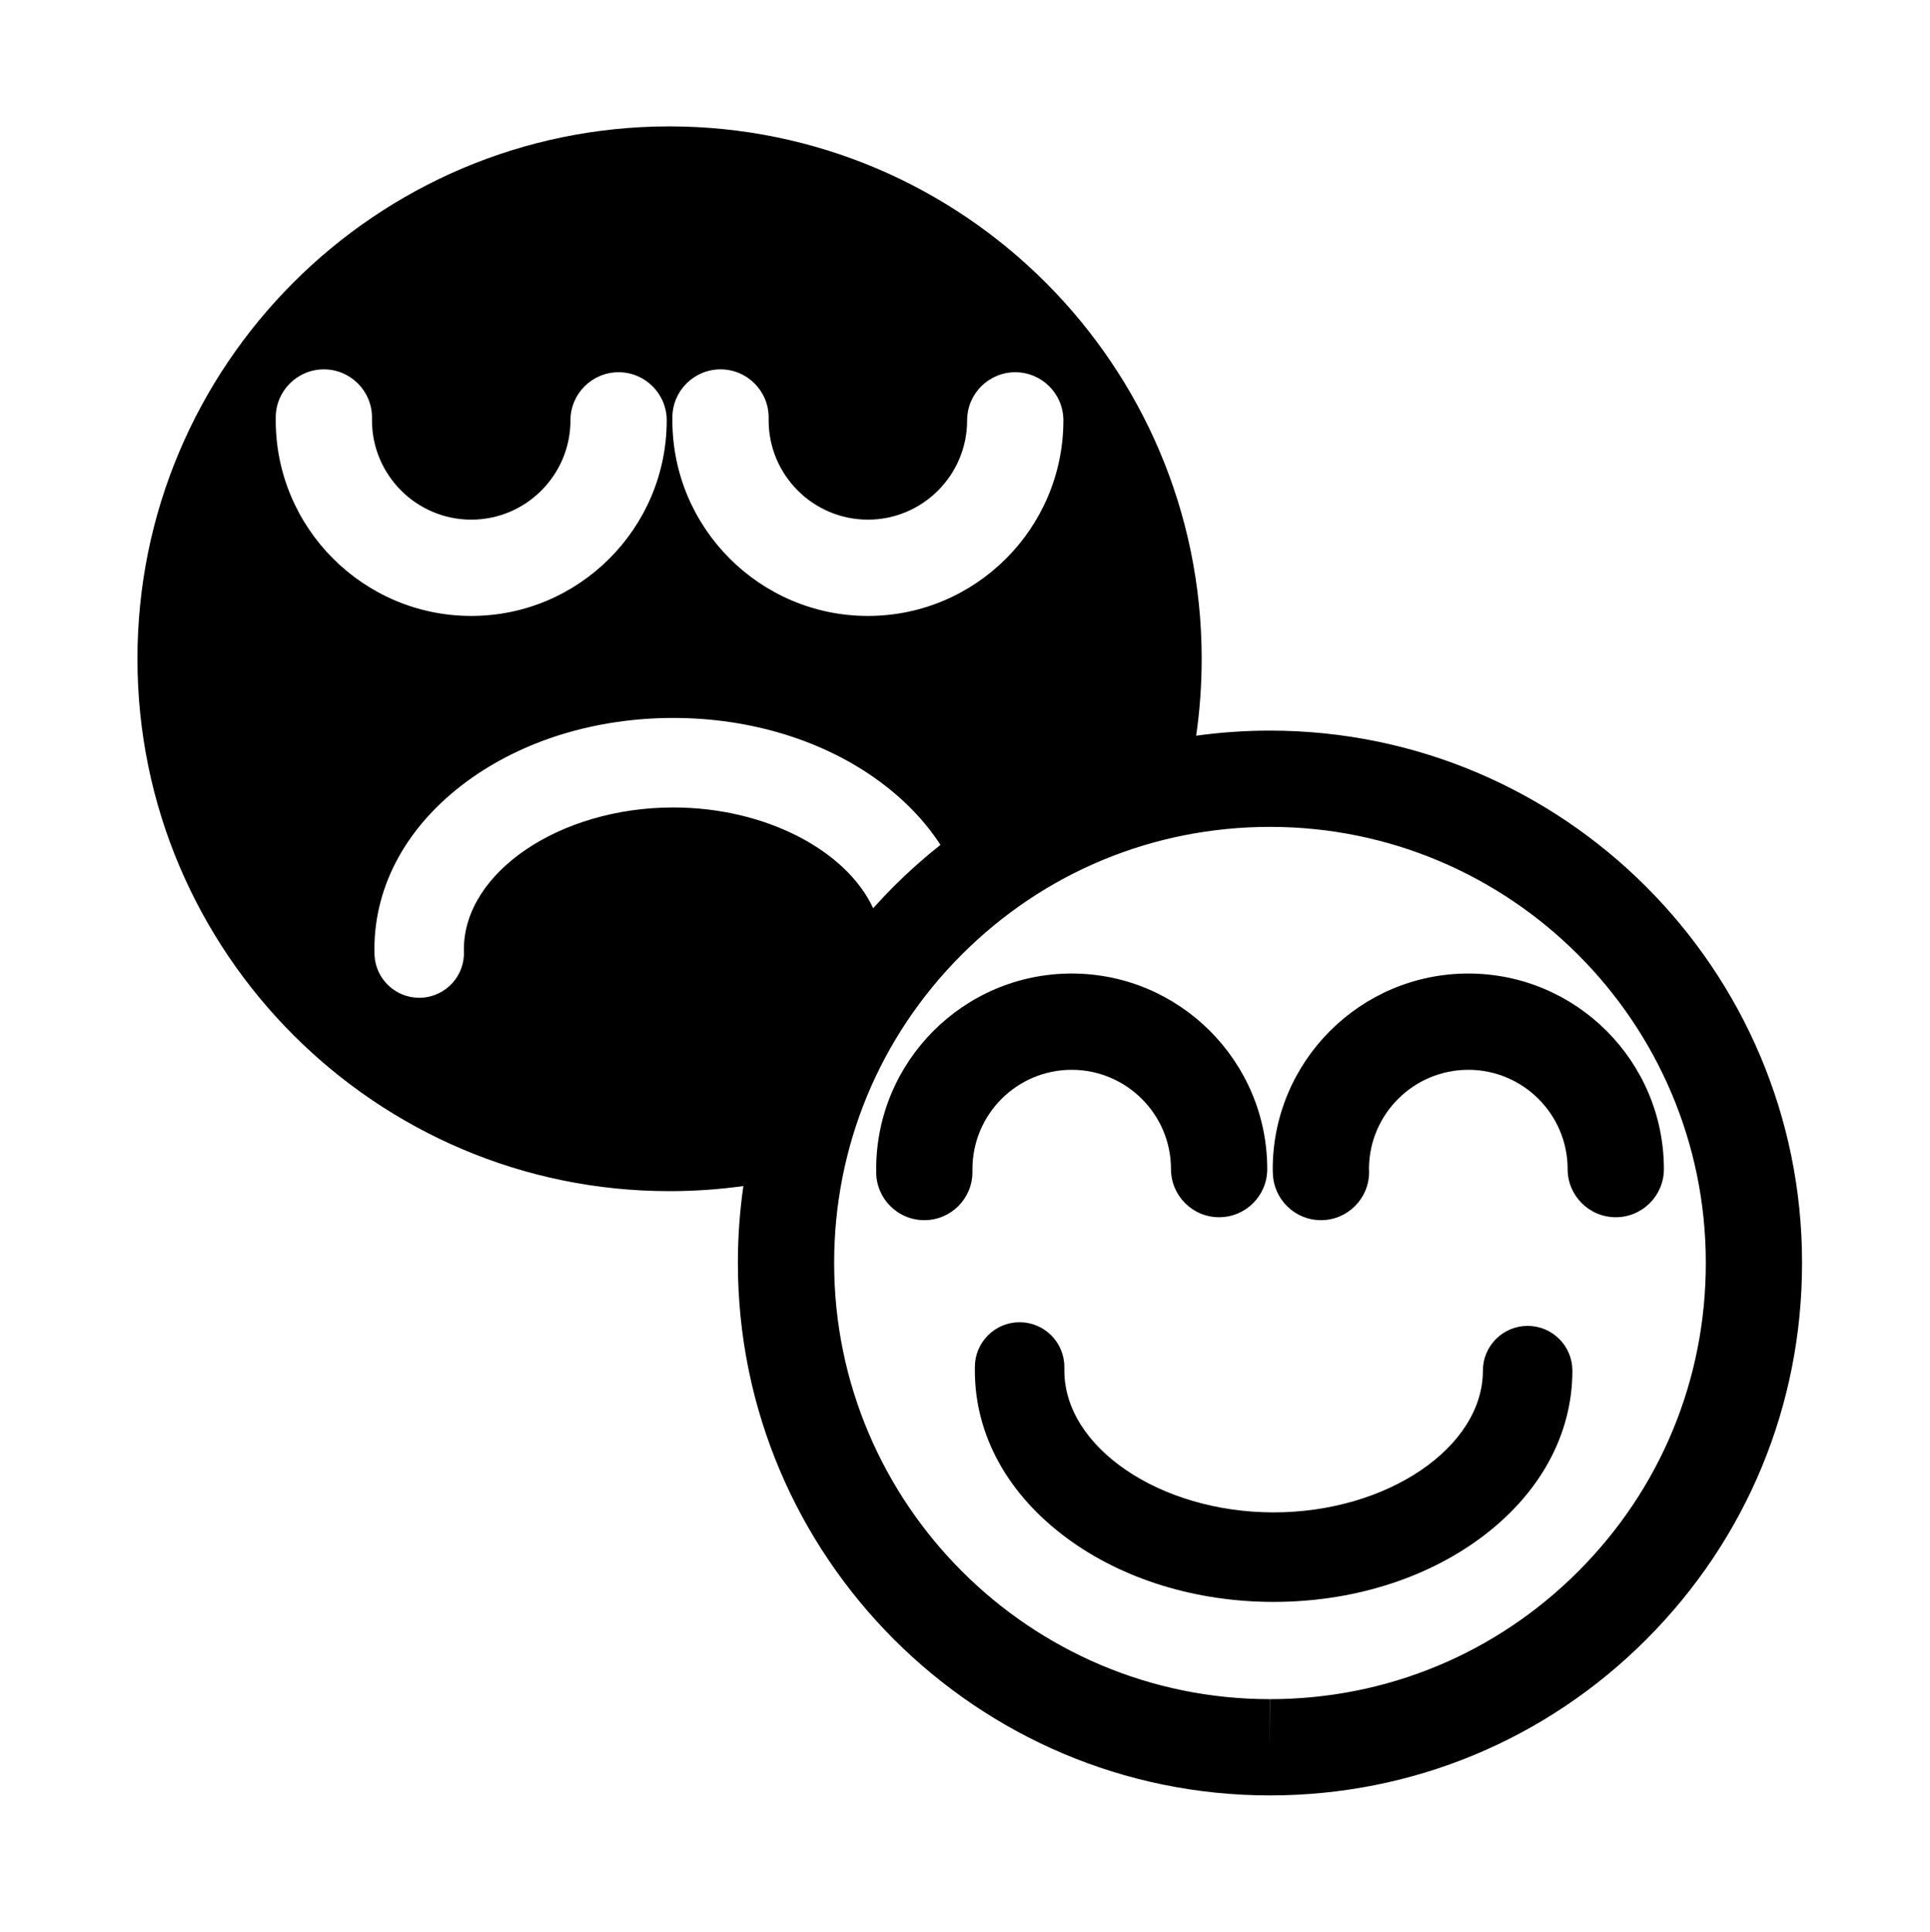<?xml version="1.0" encoding="utf-8"?>
<!-- Generator: Adobe Illustrator 16.0.0, SVG Export Plug-In . SVG Version: 6.00 Build 0)  -->
<!DOCTYPE svg PUBLIC "-//W3C//DTD SVG 1.1//EN" "http://www.w3.org/Graphics/SVG/1.1/DTD/svg11.dtd">
<svg version="1.1"
	 id="svg3427" xmlns:dc="http://purl.org/dc/elements/1.1/" xmlns:cc="http://creativecommons.org/ns#" xmlns:rdf="http://www.w3.org/1999/02/22-rdf-syntax-ns#" xmlns:svg="http://www.w3.org/2000/svg" xmlns:sodipodi="http://sodipodi.sourceforge.net/DTD/sodipodi-0.dtd" xmlns:inkscape="http://www.inkscape.org/namespaces/inkscape" inkscape:export-filename="/home/matt/Programming/openstreetmap/icons/amenity=restaurant.png" inkscape:export-xdpi="90" inkscape:export-ydpi="90" inkscape:output_extension="org.inkscape.output.svg.inkscape" sodipodi:docname="amenity=theatre.svg" inkscape:version="0.46" sodipodi:version="0.32"
	 xmlns="http://www.w3.org/2000/svg" xmlns:xlink="http://www.w3.org/1999/xlink" x="0px" y="0px" width="579.997px"
	 height="580.457px" viewBox="0 0 579.997 580.457" enable-background="new 0 0 579.997 580.457" xml:space="preserve">
<defs>
	
	
		<inkscape:perspective  inkscape:vp_z="16 : 8 : 1" inkscape:vp_y="0 : 1000 : 0" inkscape:vp_x="0 : 8 : 1" sodipodi:type="inkscape:persp3d" id="perspective3435" inkscape:persp3d-origin="8 : 5.3333333 : 1">
		</inkscape:perspective>
</defs>
<sodipodi:namedview  showgrid="true" inkscape:cy="7.8968815" inkscape:cx="8" inkscape:zoom="33.0625" pagecolor="#ffffff" bordercolor="#666666" borderopacity="1.0" id="base" inkscape:document-units="px" inkscape:grid-bbox="true" inkscape:current-layer="layer3" inkscape:window-y="-3" inkscape:window-x="-5" inkscape:pageopacity="0.0" inkscape:pageshadow="2" inkscape:window-height="740" inkscape:window-width="1280">
	</sodipodi:namedview>
<path fill="param(fill)" stroke="param(outline)" stroke-width="param(outline-width)" d="M381.612,219.51c-7.474,0.002-14.866,0.523-22.143,1.527
	c1.091-7.585,1.657-15.297,1.653-23.098v-0.111c-0.039-88.146-71.771-159.859-159.977-159.859
	c-88.174,0.041-159.878,71.807-159.84,159.971v0.111c0.039,88.127,71.742,159.824,159.84,159.824h0.13
	c7.467,0,14.851-0.526,22.12-1.53c-1.09,7.591-1.648,15.311-1.645,23.116v0.111c0.039,88.146,71.756,159.859,159.869,159.859h0.071
	c42.728-0.02,82.885-16.67,113.074-46.885c30.188-30.213,46.802-70.377,46.783-113.086v-0.105
	C541.55,291.217,469.832,219.51,381.612,219.51z M202.067,125.434c0-7.987,6.476-14.463,14.463-14.463s14.463,6.476,14.463,14.463
	v0.865c0,16.449,13.383,29.832,29.832,29.832c16.439,0,29.813-13.383,29.813-29.832c0-7.987,6.476-14.463,14.463-14.463
	s14.463,6.476,14.463,14.463c0,32.398-26.351,58.758-58.739,58.758c-32.398,0-58.758-26.359-58.758-58.758V125.434z M82.865,126.299
	v-0.865c0-7.987,6.476-14.463,14.463-14.463s14.463,6.476,14.463,14.463v0.865c0,16.449,13.383,29.832,29.832,29.832
	c16.439,0,29.813-13.383,29.813-29.832c0-7.987,6.476-14.463,14.463-14.463s14.463,6.476,14.463,14.463
	c0,32.398-26.351,58.758-58.739,58.758C109.225,185.057,82.865,158.697,82.865,126.299z M202.318,242.6
	c-34.1,0-62.908,19.511-62.908,42.605c0,0.153-0.002,0.306,0.003,0.458c0.373,7.418-5.339,13.722-12.756,14.095
	c-0.229,0.012-0.458,0.018-0.686,0.018c-7.117,0-13.06-5.596-13.421-12.784c-0.029-0.593-0.035-1.189-0.035-1.786
	c0-19.361,9.891-37.285,27.851-50.472c16.712-12.271,38.714-19.028,61.952-19.028c23.23,0,45.227,6.758,61.938,19.028
	c7.624,5.6,13.792,12.054,18.367,19.108c-4.895,3.876-9.6,8.053-14.08,12.536c-2.116,2.117-4.158,4.288-6.14,6.501
	C254.385,255.571,230.113,242.6,202.318,242.6z M512.624,379.468c0.017,34.989-13.593,67.888-38.318,92.635
	c-24.729,24.75-57.624,38.389-92.626,38.403l-0.059,14.463v-14.462c-72.171,0-130.912-58.743-130.943-130.94v-0.111
	c-0.016-34.987,13.595-67.885,38.325-92.631c24.73-24.748,57.622-38.382,92.678-38.39c72.202,0,130.943,58.731,130.943,130.921
	V379.468z"/>
<path fill="param(fill)" stroke="param(outline)" stroke-width="param(outline-width)" d="M322.05,321.418c16.459,0,29.85,13.383,29.85,29.832
	c0,7.987,6.476,14.463,14.463,14.463s14.463-6.476,14.463-14.463c0-32.398-26.367-58.758-58.775-58.758
	c-32.39,0-58.74,26.359-58.74,58.758v0.883c0,7.987,6.476,14.463,14.463,14.463s14.463-6.476,14.463-14.463v-0.883
	C292.235,334.801,305.609,321.418,322.05,321.418z"/>
<path fill="param(fill)" stroke="param(outline)" stroke-width="param(outline-width)" d="M382.477,351.25c0,0.386,0.015,0.773,0.039,1.213
	c0.176,7.835,6.582,14.133,14.459,14.133c7.987,0,14.463-6.476,14.463-14.463c0-0.39-0.014-0.761-0.034-1.151
	c0.145-16.326,13.479-29.563,29.849-29.563c16.459,0,29.85,13.383,29.85,29.832c0,7.987,6.476,14.463,14.463,14.463
	s14.463-6.476,14.463-14.463c0-32.398-26.367-58.758-58.775-58.758S382.477,318.852,382.477,351.25z"/>
<path fill="param(fill)" stroke="param(outline)" stroke-width="param(outline-width)" d="M459.083,398.357c-7.427,0-13.447,6.021-13.447,13.447
	c0,23.085-28.801,42.588-62.891,42.588s-62.89-19.503-62.89-42.588v-1.096c0-7.427-6.021-13.447-13.447-13.447
	s-13.447,6.021-13.447,13.447v1.096c0,19.366,9.891,37.29,27.851,50.471c16.705,12.26,38.7,19.012,61.934,19.012
	s45.229-6.752,61.935-19.012c17.96-13.181,27.851-31.104,27.851-50.471C472.53,404.378,466.51,398.357,459.083,398.357z"/>
</svg>
